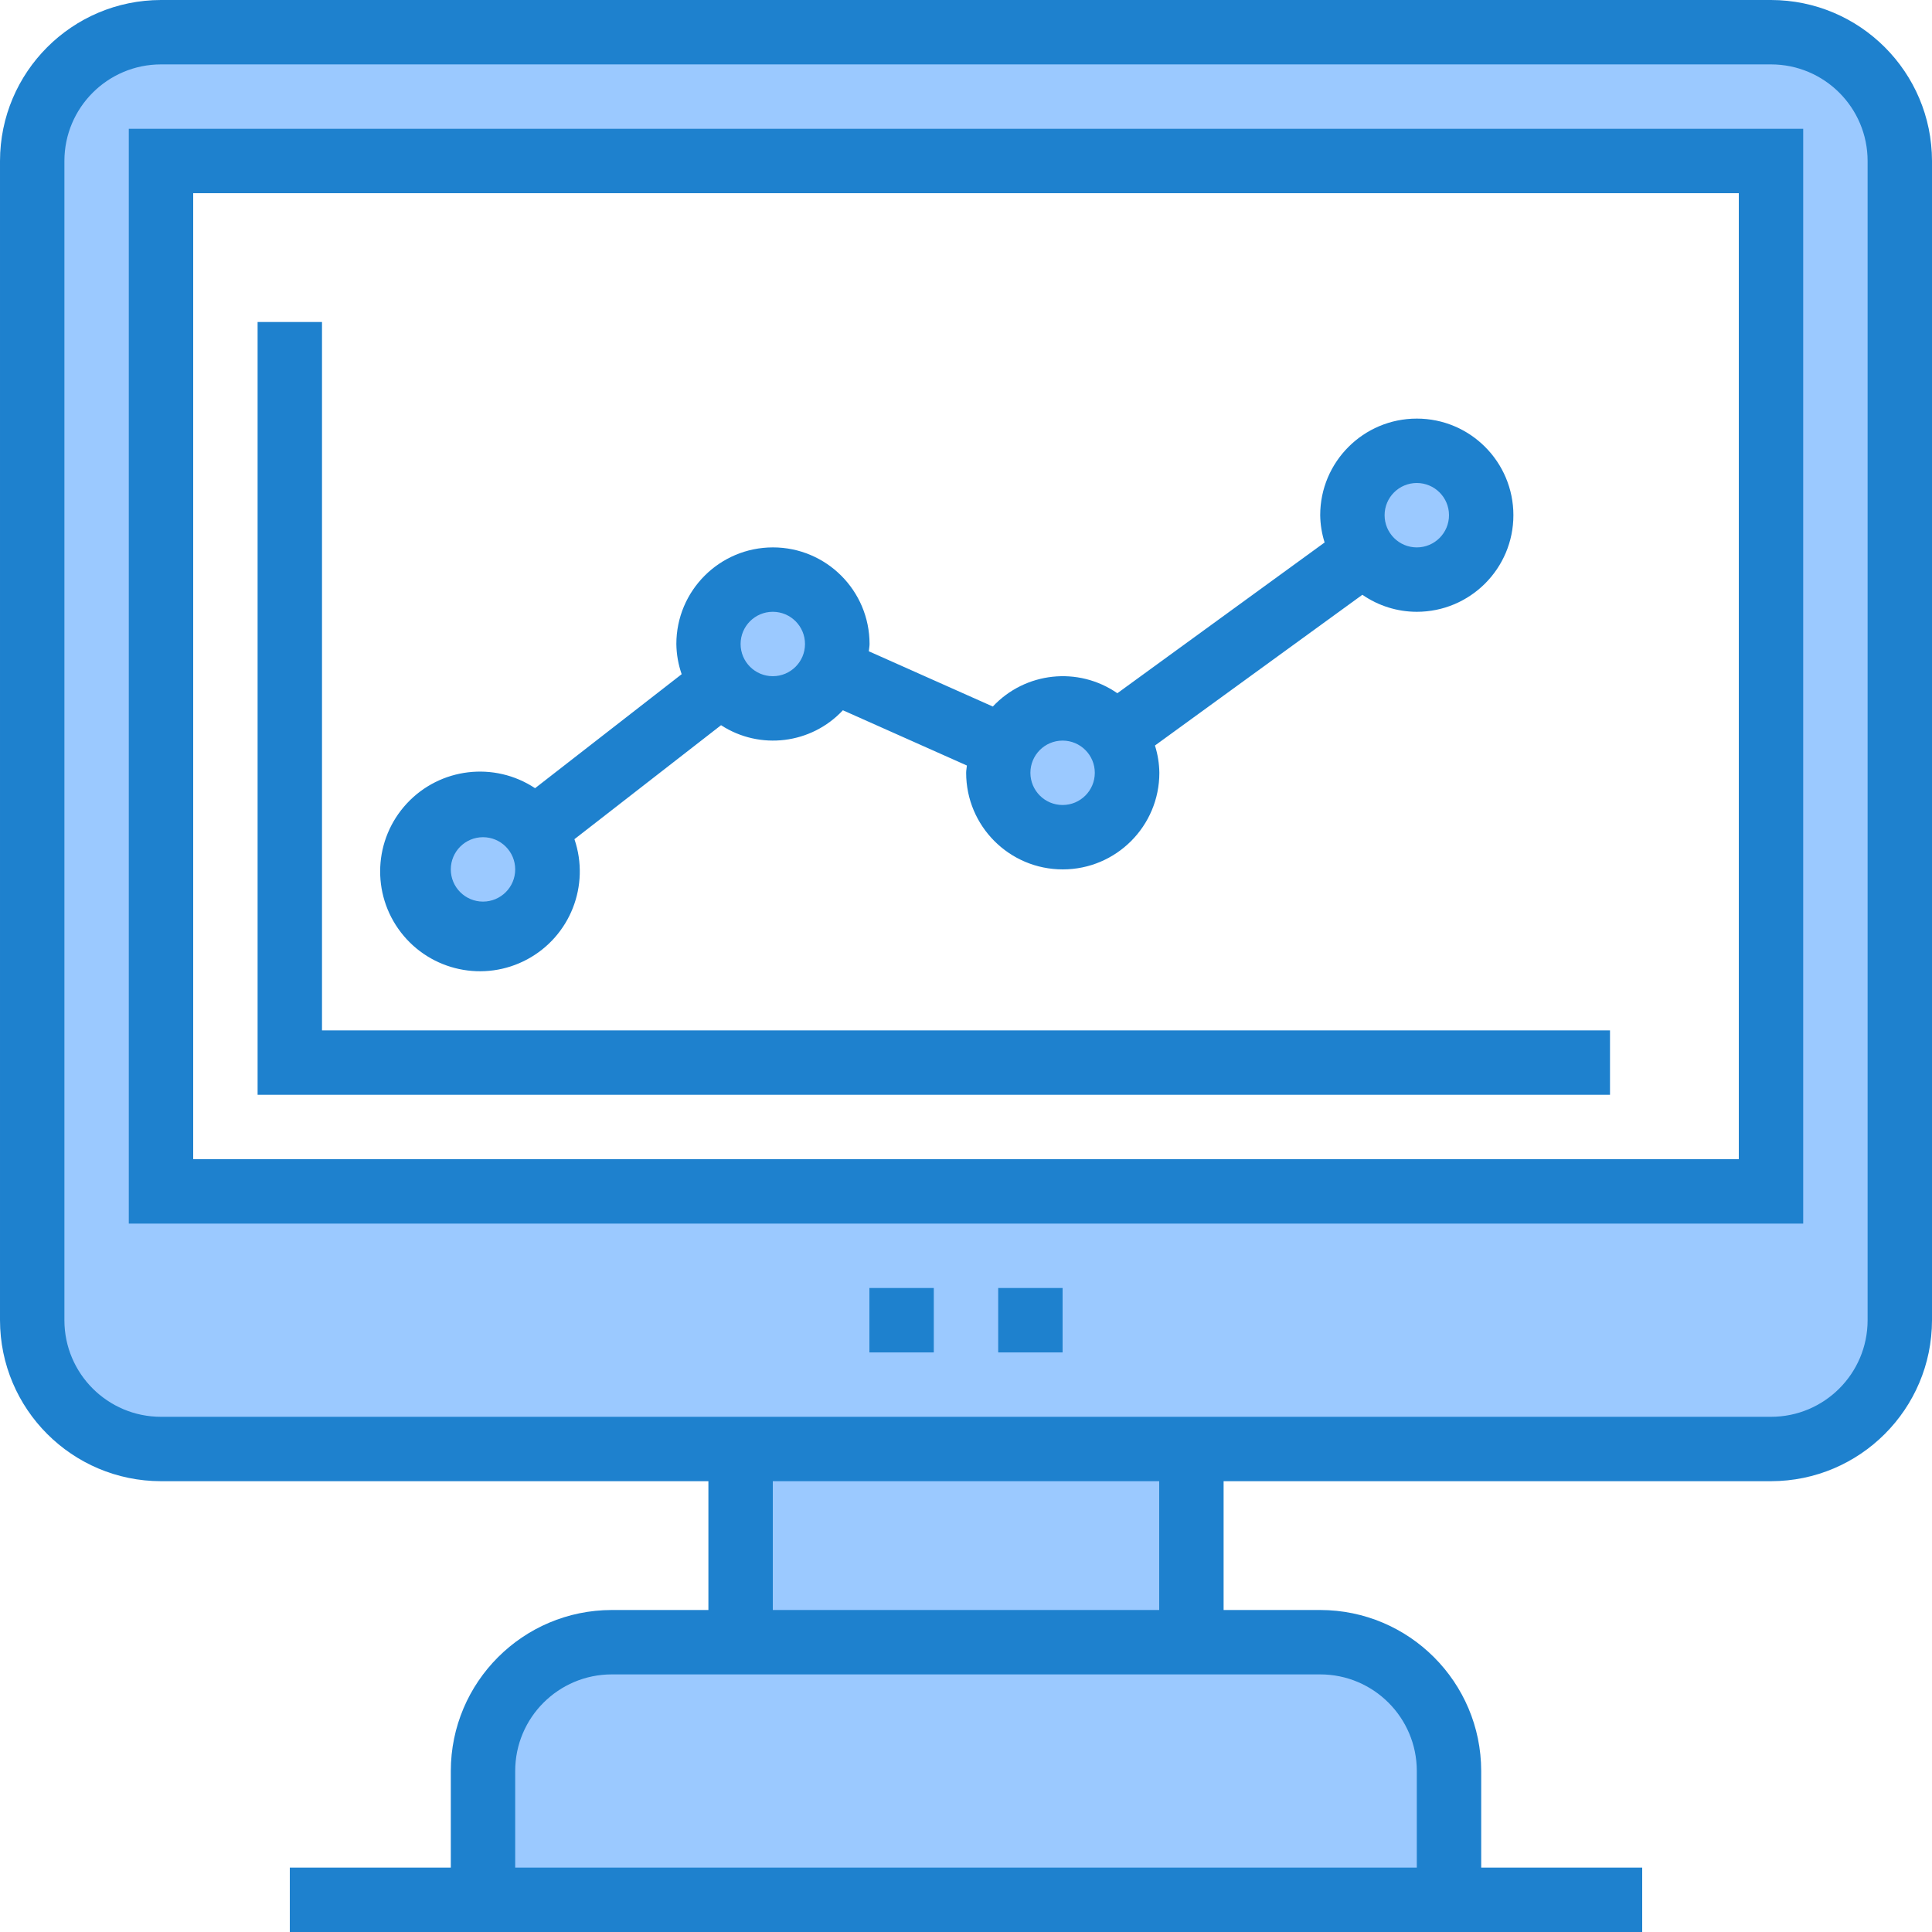 <svg height="480pt" viewBox="0 0 480 480" width="480pt" xmlns="http://www.w3.org/2000/svg"><g fill="#9bc9ff"><path d="m440 8h-400c-17.672 0-32 14.328-32 32v288c0 17.672 14.328 32 32 32h400c17.672 0 32-14.328 32-32v-288c0-17.672-14.328-32-32-32zm0 288h-400v-256h400zm0 0"/><path d="m184 360h112v48h-112zm0 0"/><path d="m152 408c-17.672 0-32 14.328-32 32v32h240v-32c0-17.672-14.328-32-32-32zm0 0"/><path d="m136 216c0 8.836-7.164 16-16 16s-16-7.164-16-16 7.164-16 16-16 16 7.164 16 16zm0 0"/><path d="m208 160c0 8.836-7.164 16-16 16s-16-7.164-16-16 7.164-16 16-16 16 7.164 16 16zm0 0"/><path d="m280 192c0 8.836-7.164 16-16 16s-16-7.164-16-16 7.164-16 16-16 16 7.164 16 16zm0 0"/><path d="m368 128c0 8.836-7.164 16-16 16s-16-7.164-16-16 7.164-16 16-16 16 7.164 16 16zm0 0"/></g><path d="m448 304h-416v-272h416zm-400-16h384v-240h-384zm0 0" fill="#1e81ce"/><path d="m400 272h-336v-192h16v176h320zm0 0" fill="#1e81ce"/><path d="m352 104c-13.254 0-24 10.746-24 24 .031 2.301.402 4.582 1.098 6.777l-51.496 37.453c-9.707-6.715-22.867-5.309-30.938 3.305l-30.809-13.727c.047-.609.184-1.191.184-1.809 0-13.254-10.746-24-24-24-13.254 0-24 10.746-24 24 .031 2.555.477 5.09 1.32 7.504l-36.422 28.32c-10.117-6.695-23.594-5.09-31.852 3.793-8.262 8.887-8.879 22.441-1.469 32.043 7.414 9.602 20.688 12.434 31.371 6.691 10.688-5.746 15.648-18.375 11.73-29.855l36.426-28.32c9.656 6.266 22.414 4.699 30.27-3.711l30.809 13.727c-.047.609-.184 1.191-.184 1.809 0 13.254 10.746 24 24 24 13.254 0 24-10.746 24-24-.031-2.301-.398-4.582-1.094-6.777l51.535-37.453c3.973 2.75 8.688 4.227 13.52 4.23 13.254 0 24-10.746 24-24s-10.746-24-24-24zm-232 120c-4.418 0-8-3.582-8-8s3.582-8 8-8 8 3.582 8 8-3.582 8-8 8zm72-56c-4.418 0-8-3.582-8-8s3.582-8 8-8 8 3.582 8 8-3.582 8-8 8zm72 32c-4.418 0-8-3.582-8-8s3.582-8 8-8 8 3.582 8 8-3.582 8-8 8zm88-64c-4.418 0-8-3.582-8-8s3.582-8 8-8 8 3.582 8 8-3.582 8-8 8zm0 0" fill="#1e81ce"/><path d="m440 0h-400c-22.082.027-39.973 17.918-40 40v288c.027 22.082 17.918 39.973 40 40h136v32h-24c-22.082.027-39.973 17.918-40 40v24h-40v16h336v-16h-40v-24c-.027-22.082-17.918-39.973-40-40h-24v-32h136c22.082-.027 39.973-17.918 40-40v-288c-.027-22.082-17.918-39.973-40-40zm-112 416c13.254 0 24 10.746 24 24v24h-224v-24c0-13.254 10.746-24 24-24zm-40-16h-96v-32h96zm176-72c0 13.254-10.746 24-24 24h-400c-13.254 0-24-10.746-24-24v-288c0-13.254 10.746-24 24-24h400c13.254 0 24 10.746 24 24zm0 0" fill="#1e81ce"/><path d="m216 320h16v16h-16zm0 0" fill="#1e81ce"/><path d="m248 320h16v16h-16zm0 0" fill="#1e81ce"/></svg>